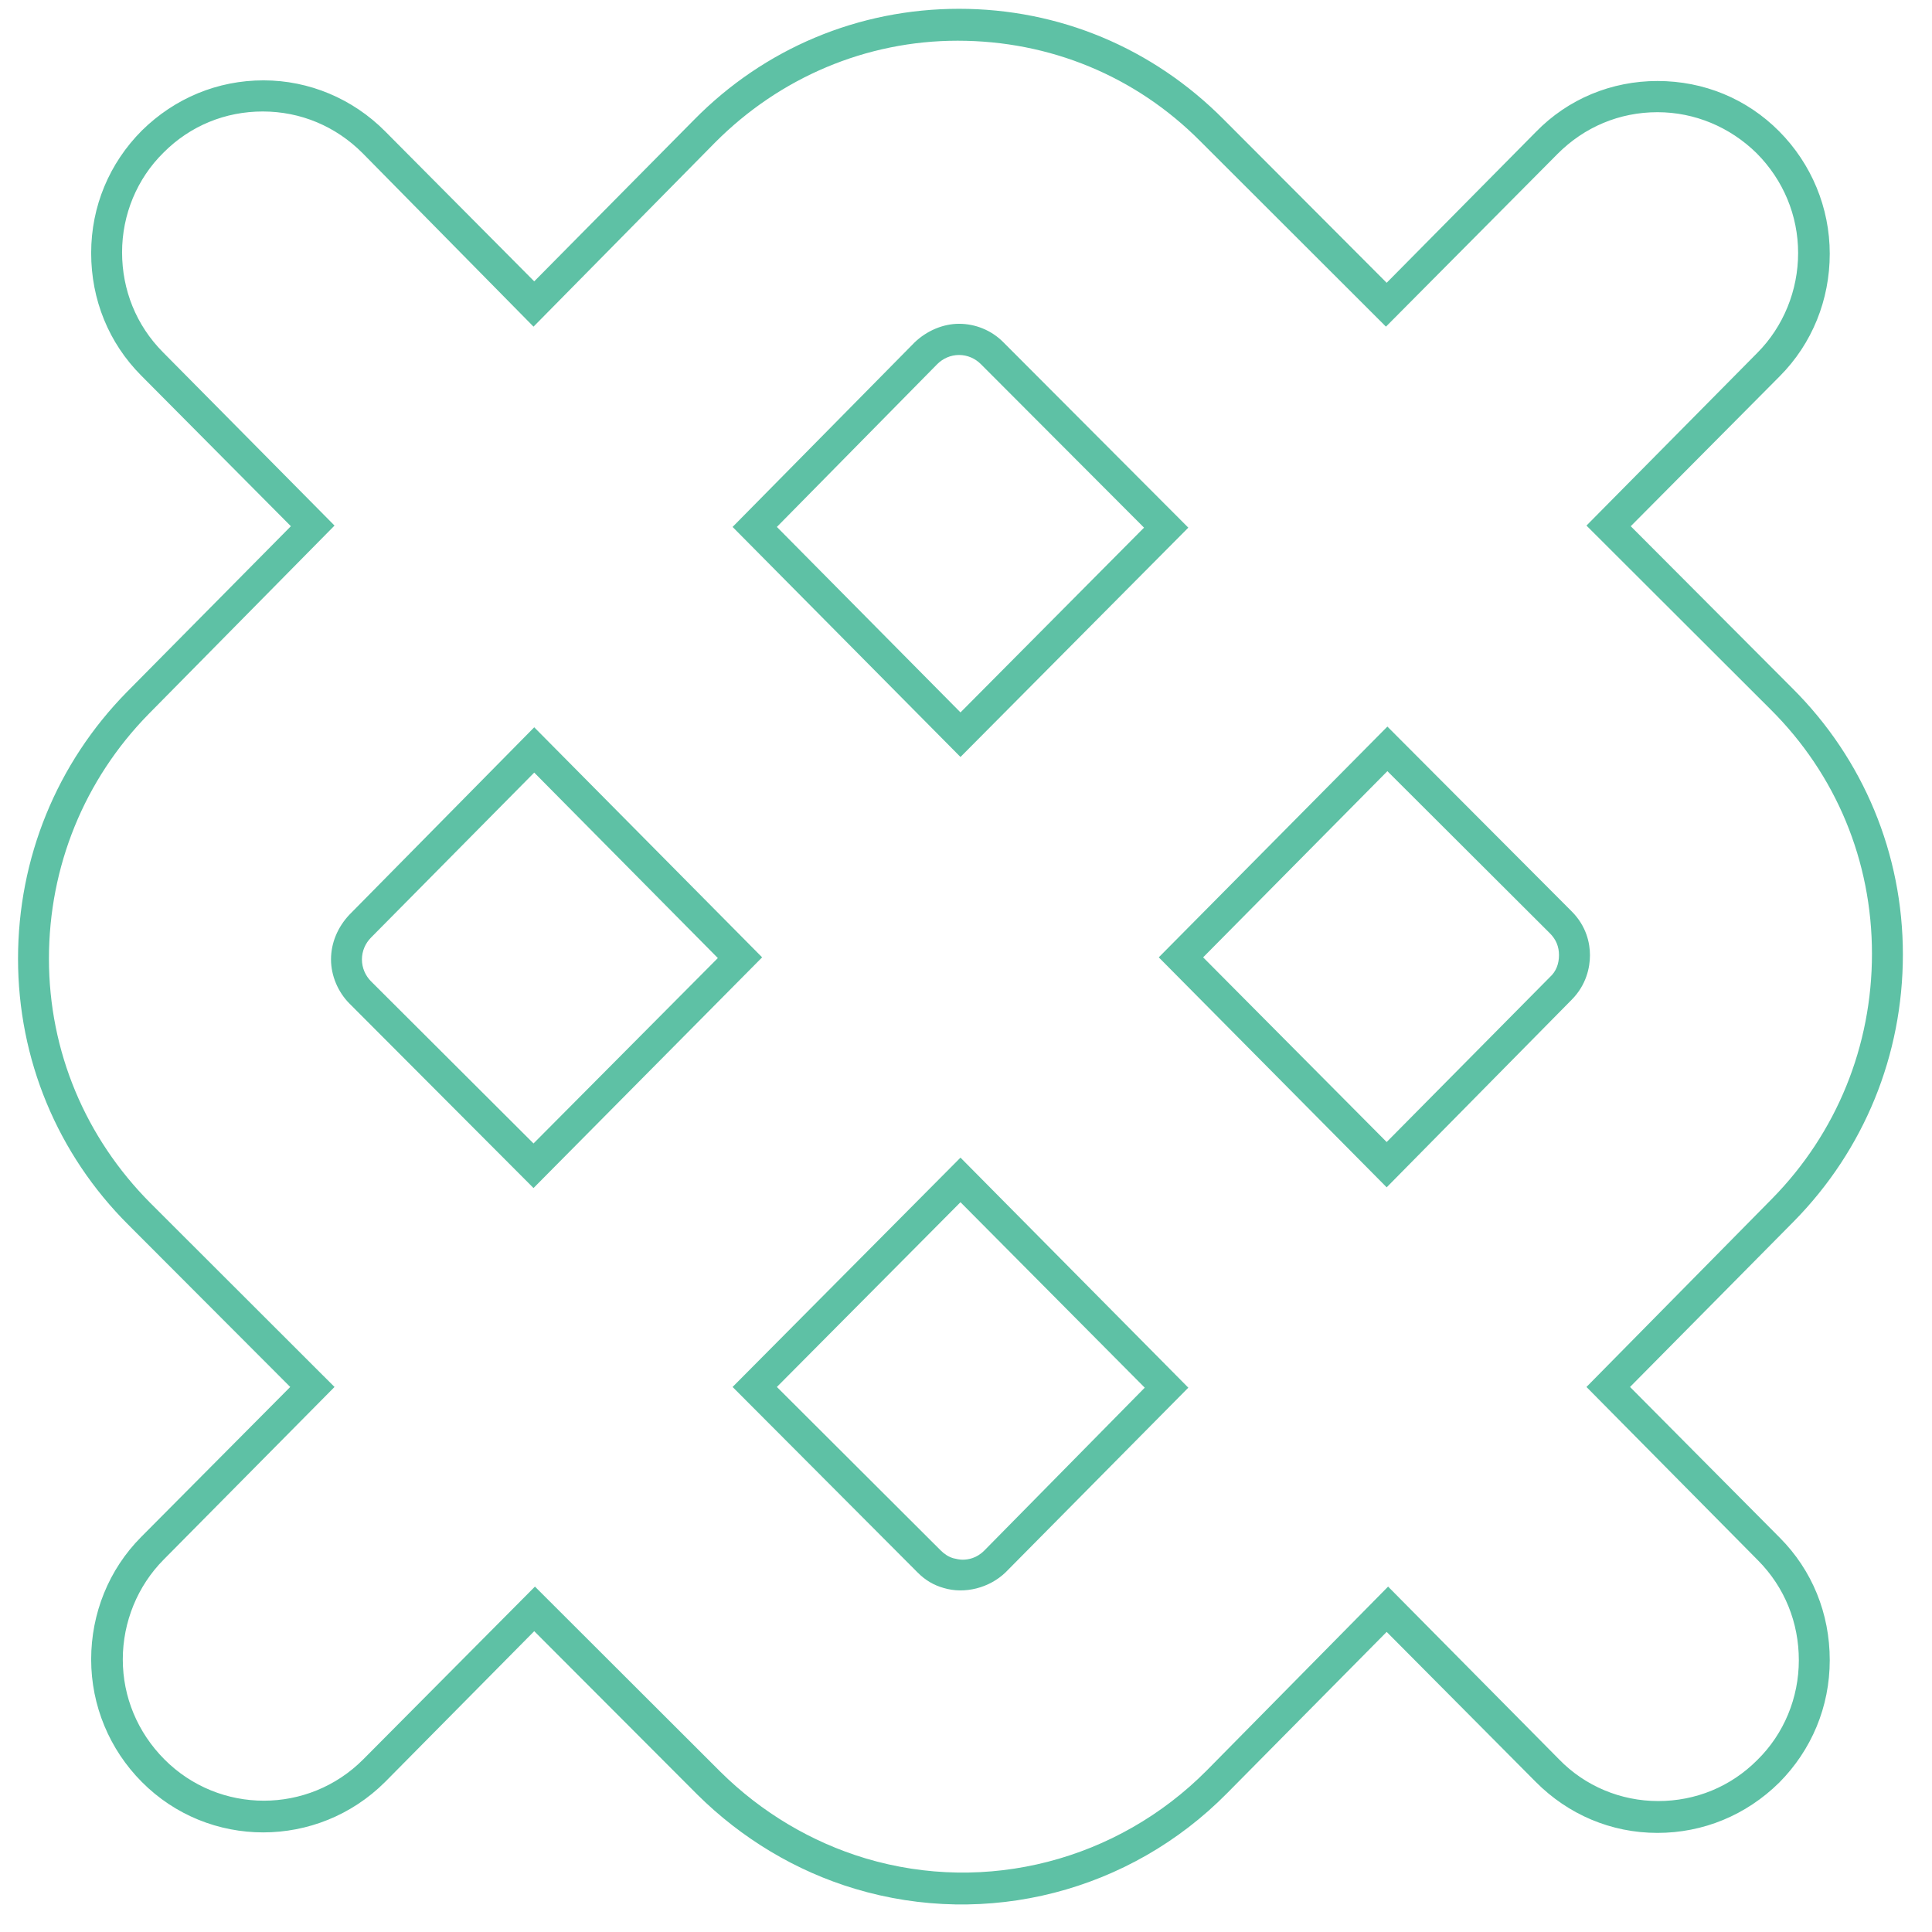 <svg width="27" height="27" viewBox="0 0 27 27" fill="none" xmlns="http://www.w3.org/2000/svg">
<path d="M13.403 0.123C11.997 0.123 10.68 0.677 9.697 1.677L7.466 3.932L5.382 1.835C4.93 1.38 4.321 1.123 3.682 1.123C3.043 1.123 2.444 1.37 1.982 1.825C1.529 2.28 1.274 2.883 1.274 3.536C1.274 4.189 1.52 4.792 1.972 5.247L4.065 7.354L1.775 9.669C0.792 10.668 0.252 11.994 0.252 13.398C0.252 14.803 0.802 16.129 1.795 17.118L4.056 19.383L1.972 21.48C1.52 21.935 1.274 22.549 1.274 23.191C1.274 23.834 1.529 24.448 1.982 24.903C2.915 25.843 4.439 25.843 5.382 24.903L7.466 22.796L9.747 25.081C10.366 25.694 11.123 26.149 11.948 26.396C13.796 26.95 15.791 26.436 17.148 25.061L19.379 22.806L21.463 24.903C21.915 25.358 22.515 25.615 23.163 25.615C23.802 25.615 24.402 25.368 24.864 24.913C25.316 24.458 25.571 23.854 25.571 23.201C25.571 22.549 25.326 21.945 24.873 21.49L22.78 19.383L25.07 17.068C26.053 16.069 26.593 14.744 26.593 13.339C26.593 11.934 26.043 10.609 25.05 9.62L22.79 7.354L24.873 5.257C25.326 4.802 25.571 4.189 25.571 3.546C25.571 2.903 25.316 2.29 24.864 1.835C24.412 1.38 23.812 1.132 23.163 1.132C22.524 1.132 21.915 1.38 21.463 1.845L19.379 3.952L17.099 1.667C16.106 0.668 14.799 0.123 13.403 0.123ZM7.456 4.565L9.992 1.993C10.897 1.083 12.105 0.569 13.383 0.569C14.671 0.569 15.87 1.063 16.774 1.973L19.369 4.565L21.767 2.151C22.141 1.775 22.632 1.568 23.163 1.568C23.684 1.568 24.176 1.775 24.549 2.141C24.923 2.517 25.129 3.012 25.129 3.536C25.129 4.06 24.923 4.565 24.559 4.931L22.171 7.345L24.746 9.916C25.66 10.826 26.161 12.033 26.161 13.329C26.161 14.615 25.67 15.832 24.765 16.752L22.171 19.383L24.569 21.807C24.942 22.183 25.139 22.677 25.139 23.201C25.139 23.726 24.932 24.23 24.559 24.596C24.185 24.972 23.694 25.17 23.173 25.17C22.652 25.17 22.151 24.962 21.787 24.586L19.399 22.173L16.863 24.744C15.614 26.001 13.786 26.476 12.096 25.971C11.339 25.744 10.641 25.328 10.071 24.764L7.476 22.173L5.078 24.586C4.311 25.358 3.063 25.358 2.296 24.586C1.923 24.21 1.716 23.716 1.716 23.191C1.716 22.667 1.923 22.163 2.286 21.797L4.675 19.383L2.1 16.811C1.195 15.901 0.684 14.694 0.684 13.398C0.684 12.113 1.176 10.896 2.08 9.976L4.675 7.345L2.276 4.921C1.903 4.545 1.706 4.051 1.706 3.526C1.706 3.002 1.913 2.498 2.286 2.132C2.66 1.756 3.151 1.558 3.672 1.558C4.203 1.558 4.694 1.766 5.068 2.141L7.456 4.565ZM13.403 4.525C13.177 4.525 12.951 4.624 12.784 4.783L10.238 7.364L13.423 10.579L16.607 7.374L14.022 4.783C13.855 4.614 13.629 4.525 13.403 4.525ZM10.857 7.364L13.098 5.089C13.177 5.01 13.285 4.961 13.403 4.961C13.521 4.961 13.629 5.01 13.708 5.089L15.988 7.374L13.423 9.956L10.857 7.364ZM19.389 10.154L16.194 13.379L19.379 16.593L21.964 13.972C22.171 13.764 22.22 13.517 22.22 13.349C22.22 13.181 22.171 12.943 21.964 12.736L19.389 10.154ZM16.814 13.379L19.389 10.777L21.659 13.042C21.748 13.131 21.787 13.23 21.787 13.349C21.787 13.468 21.748 13.576 21.659 13.656L19.379 15.96L16.814 13.379ZM7.466 10.164L4.881 12.785C4.724 12.953 4.626 13.171 4.626 13.408C4.626 13.636 4.724 13.863 4.881 14.022L7.456 16.603L10.651 13.379L7.466 10.164ZM7.456 15.98L5.186 13.715C5.107 13.636 5.058 13.527 5.058 13.408C5.058 13.29 5.107 13.181 5.186 13.102L7.466 10.797L10.032 13.389L7.456 15.98ZM13.423 16.178L10.238 19.383L12.823 21.975C12.931 22.084 13.049 22.153 13.187 22.192C13.482 22.281 13.826 22.192 14.052 21.975L16.607 19.393L13.423 16.178ZM10.857 19.383L13.423 16.801L15.998 19.393L13.757 21.668C13.649 21.777 13.531 21.797 13.452 21.797C13.413 21.797 13.364 21.787 13.324 21.777C13.255 21.757 13.197 21.718 13.147 21.668L10.857 19.383Z" fill="#5EC1A5"/>
</svg>
